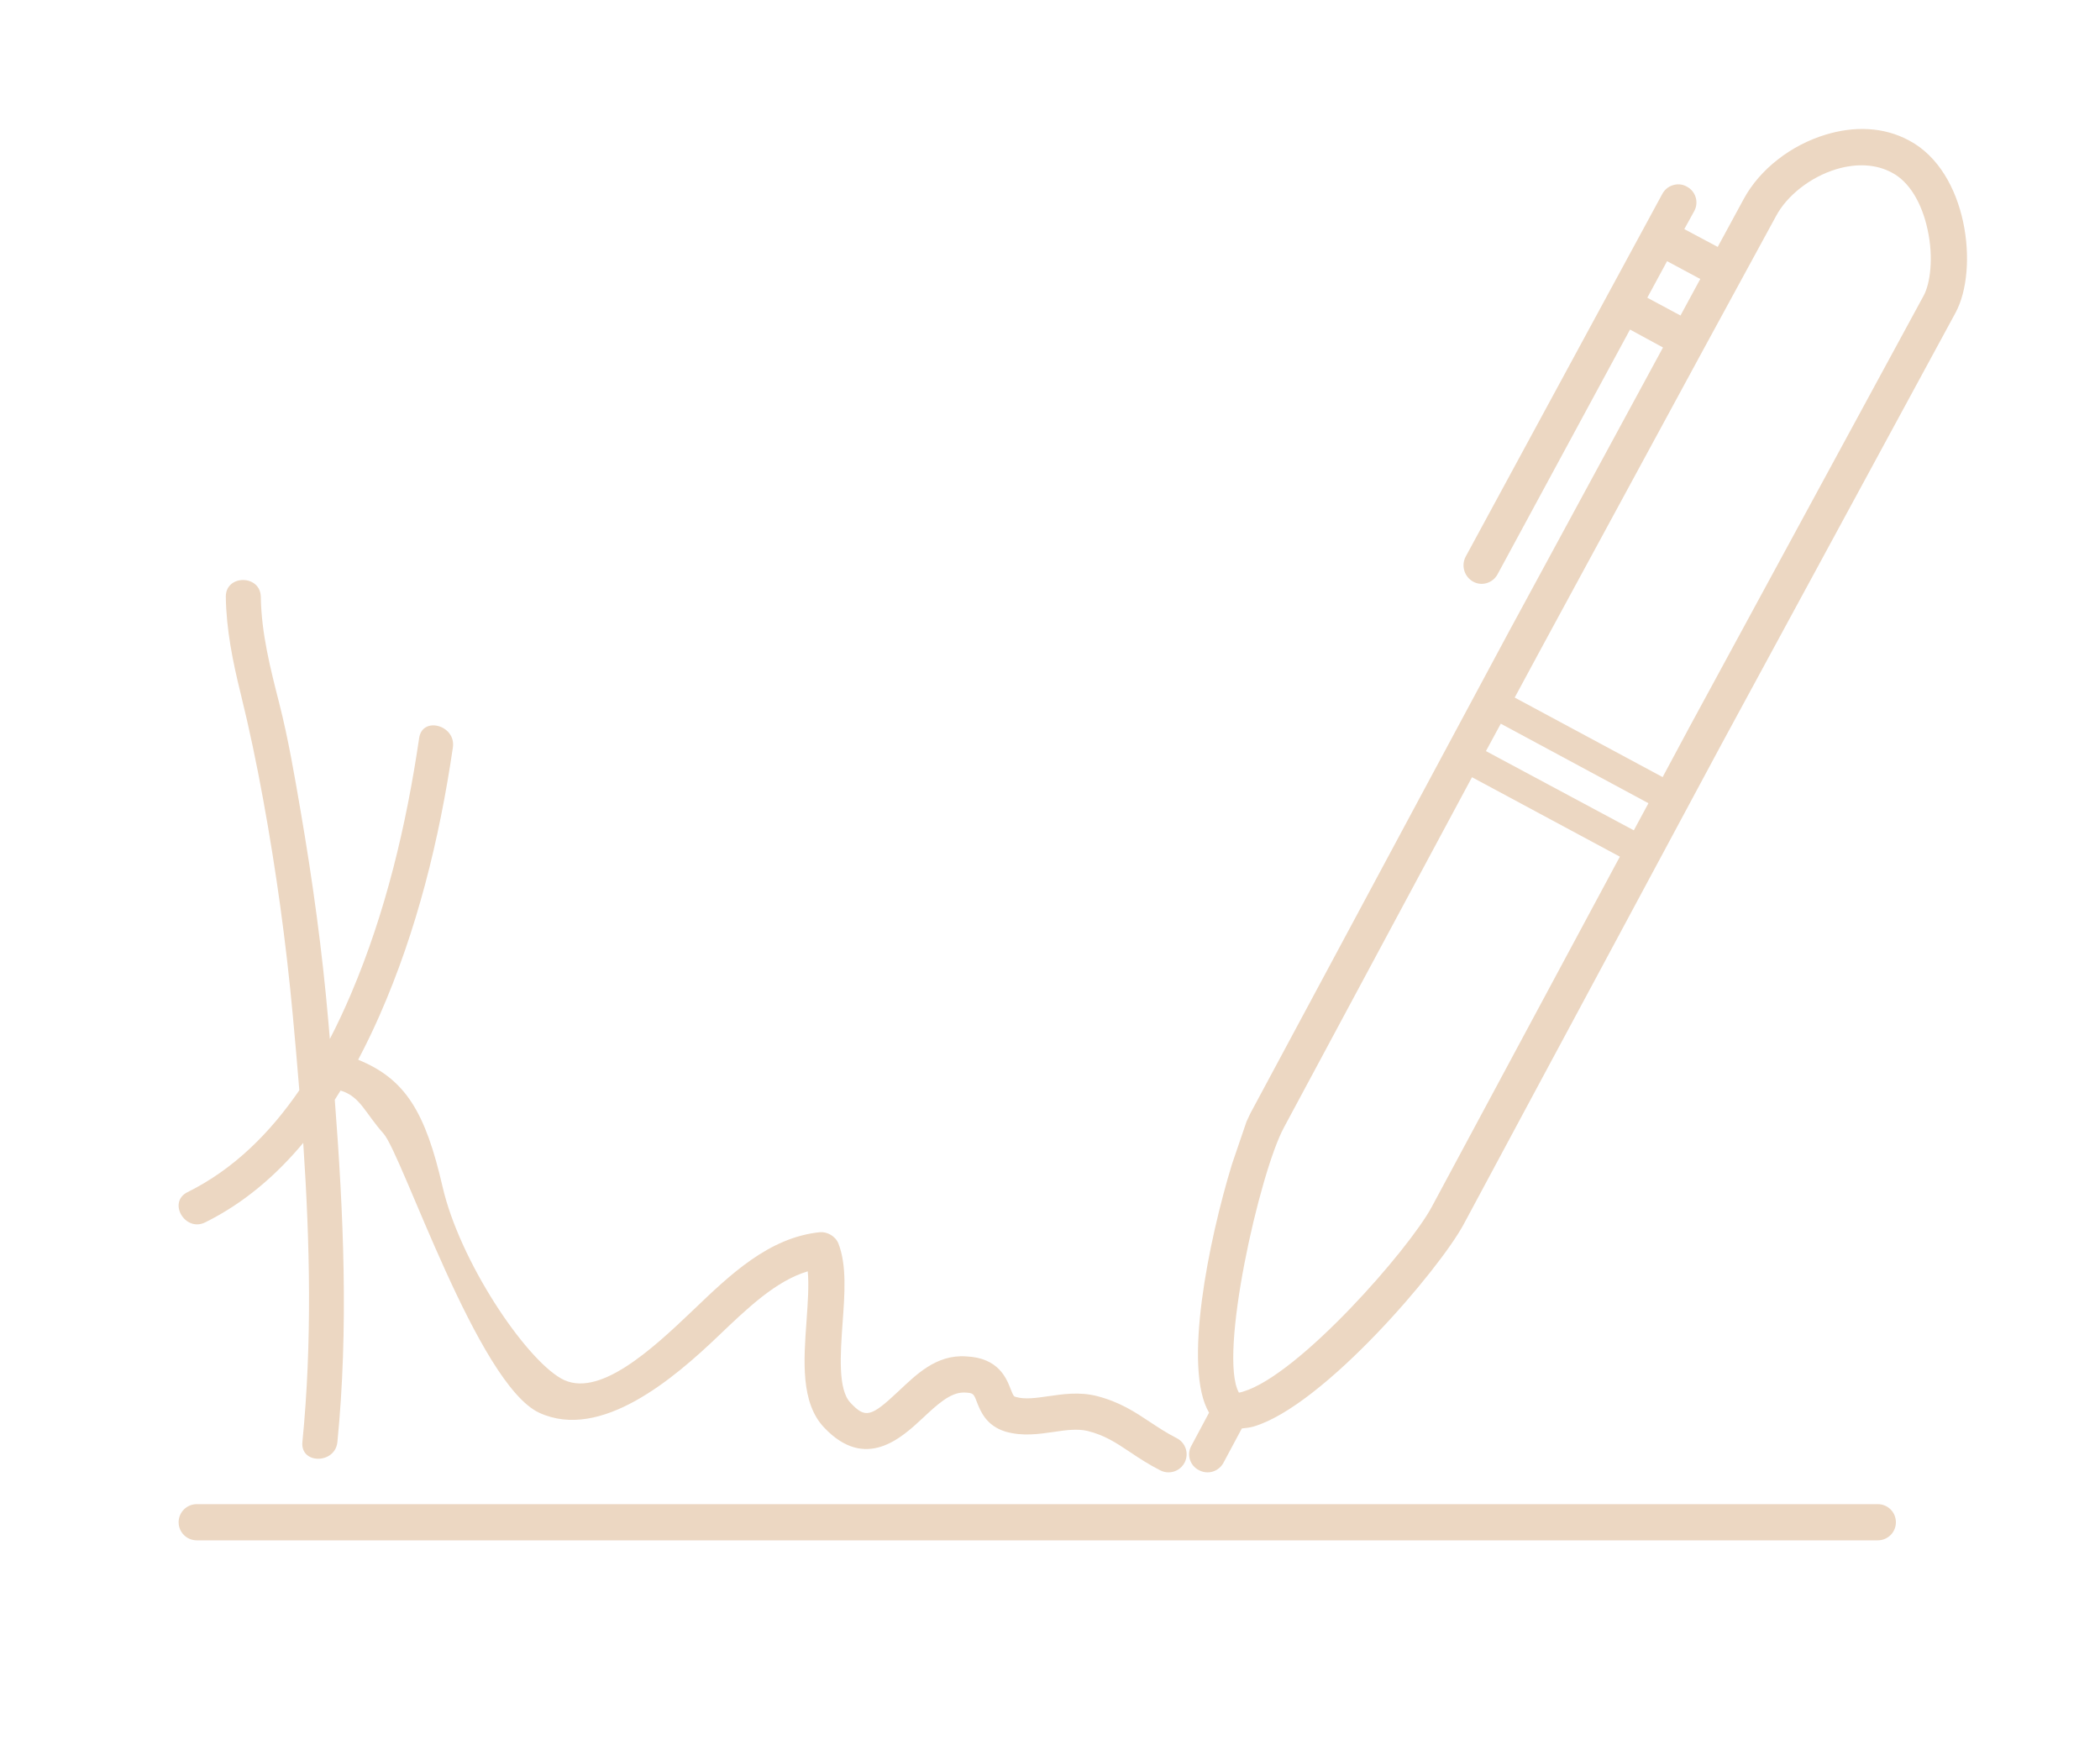 <?xml version="1.0" encoding="utf-8"?>
<!-- Generator: Adobe Illustrator 17.0.0, SVG Export Plug-In . SVG Version: 6.00 Build 0)  -->
<!DOCTYPE svg PUBLIC "-//W3C//DTD SVG 1.1//EN" "http://www.w3.org/Graphics/SVG/1.1/DTD/svg11.dtd">
<svg version="1.1" id="Layer_1" xmlns:sketch="http://www.bohemiancoding.com/sketch/ns"
	 xmlns="http://www.w3.org/2000/svg" xmlns:xlink="http://www.w3.org/1999/xlink" x="0px" y="0px" width="600px" height="500px"
	 viewBox="-104.663 40.543 600 500" enable-background="new -104.663 40.543 600 500" xml:space="preserve">
<title>signature</title>
<desc>Created with Sketch.</desc>
<g transform="translate(0, -8)" sketch:type="MSArtboardGroup">
	<g>
		<g>
			<path fill="#ECD7C2" d="M431.856,478.234H-48.462c-2.845,0-5.167,2.305-5.167,5.167c0,2.861,2.322,5.167,5.167,5.167h480.319
				c2.85,0,5.167-2.299,5.167-5.167C437.023,480.532,434.706,478.234,431.856,478.234z"/>
			<path fill="#ECD7C2" d="M440.861,88.714c-7.409-4.036-15.902-4.139-23.873-1.714c-9.924,2.981-18.843,9.884-23.425,18.355
				l-7.449,13.723l-9.544-5.087l2.845-5.167c1.351-2.481,0.426-5.649-2.14-6.977c-1.249-0.726-2.703-0.806-3.952-0.403
				c-1.249,0.364-2.361,1.215-3.066,2.543l-56.189,103.631c-1.294,2.543-0.364,5.649,2.135,7.063c2.504,1.409,5.672,0.443,7.04-2.14
				l37.812-69.855l9.424,5.121l-43.847,80.853l-73.603,137.111c-0.482,0.812-0.925,1.896-1.55,3.19l-4.139,12.127
				c-6.699,21.893-14.08,58.296-6.557,71.008l-5.047,9.442c-1.414,2.498-0.443,5.672,2.14,6.977
				c2.543,1.374,5.627,0.443,7.017-2.095l5.251-9.811c1.146-0.159,2.22-0.199,3.429-0.568c20.014-6.013,53.028-44.869,59.971-57.785
				l23.772-44.273l6.977-12.973l42.882-79.842l66.897-123.303C460.772,125.442,457.563,97.633,440.861,88.714z M365.997,133.589
				l5.649-10.435l9.486,5.087l-5.654,10.435L365.997,133.589z M304.38,393.372c-6.574,12.167-37.874,47.901-53.833,52.698
				c-0.545,0.165-0.965,0.283-1.232,0.307c-5.95-10.43,5.893-62.849,12.86-75.748l53.732-100.059l42.246,22.698L304.38,393.372z
				 M362.143,285.744l-42.252-22.636l4.241-7.829l42.19,22.721L362.143,285.744z M444.994,132.925l-66.948,123.303l-7.67,14.308
				l-42.269-22.721l7.665-14.205l46.391-85.491l20.604-37.835c3.145-5.91,9.884-11.178,17.186-13.393
				c5.893-1.778,11.542-1.453,15.999,1.011c4.764,2.498,8.453,8.431,10.128,16.261C447.878,122.353,446.748,129.654,444.994,132.925
				z"/>
		</g>
	</g>
	<path fill="#ECD7C2" d="M21.778,387.535c-4.893-21.26-10.562-30.746-24.111-36.261c2.199-4.148,4.225-8.366,6.089-12.593
		c10.714-24.297,17.132-50.423,20.979-76.637c0.925-6.305-8.709-9.02-9.643-2.658c-3.653,24.888-9.564,49.806-19.433,73.005
		c-1.849,4.345-3.868,8.69-6.083,12.956c-0.141-1.66-0.282-3.32-0.425-4.978c-1.73-20.092-4.479-40.099-7.894-59.97
		c-1.778-10.343-3.543-20.783-6.137-30.955c-2.554-10.014-5.107-19.982-5.264-30.375c-0.098-6.442-10.098-6.452-10,0
		c0.142,9.369,1.993,18.506,4.233,27.573c2.503,10.13,4.616,20.283,6.487,30.552c3.695,20.275,6.507,40.7,8.401,61.221
		c0.662,7.174,1.299,14.37,1.882,21.579c-8.274,12.076-18.663,22.536-31.938,29.107c-5.78,2.861-0.711,11.485,5.047,8.635
		c11.025-5.458,20.245-13.404,28.009-22.706c1.917,28.482,2.567,57.106-0.239,85.446c-0.635,6.417,9.371,6.355,10,0
		c3.217-32.493,1.759-65.224-0.745-97.765c0.561-0.87,1.109-1.748,1.651-2.63c5.617,1.683,6.943,6.315,12.278,12.307
		s26.946,71.688,44.523,79.756s38.481-9.872,51.056-21.879c8.47-8.091,16.522-15.818,25.622-18.543c0.386,3.997,0,9.101-0.34,14.08
		c-0.846,11.542-1.697,23.47,5.025,30.55c11.844,12.508,22.114,2.946,28.228-2.759c3.997-3.736,7.767-7.245,11.605-7.245h0.283
		c2.516,0.12,2.578,0.244,3.526,2.72c0.994,2.56,2.668,6.802,8.215,8.453c4.803,1.391,9.521,0.687,13.699,0.086
		c3.509-0.528,6.796-0.971,9.726-0.283c4.922,1.249,8.091,3.35,12.087,6.013c2.577,1.737,5.308,3.531,8.692,5.251
		c0.75,0.381,1.55,0.563,2.339,0.563c1.879,0,3.691-1.028,4.604-2.821c1.294-2.543,0.283-5.649-2.253-6.943
		c-2.986-1.516-5.371-3.128-7.676-4.638c-4.235-2.821-8.613-5.735-15.255-7.427c-4.923-1.215-9.601-0.528-13.779,0.079
		c-3.571,0.505-6.66,0.971-9.282,0.204c-0.568-0.159-0.664-0.204-1.476-2.26c-1.21-3.106-3.469-8.92-12.712-9.323
		c-8.652-0.602-14.444,5.405-19.411,10.027c-7.829,7.369-9.419,7.727-13.654,3.207c-3.594-3.792-2.867-13.841-2.243-22.698
		c0.625-8.494,1.21-16.527-1.153-22.699c-0.829-2.203-3.288-3.509-5.342-3.31c-14.534,1.493-25.565,12.065-36.222,22.279
		c-11.844,11.315-27.233,25.511-37.732,19.49C45.123,436.295,26.671,408.795,21.778,387.535z"/>
</g>
</svg>
